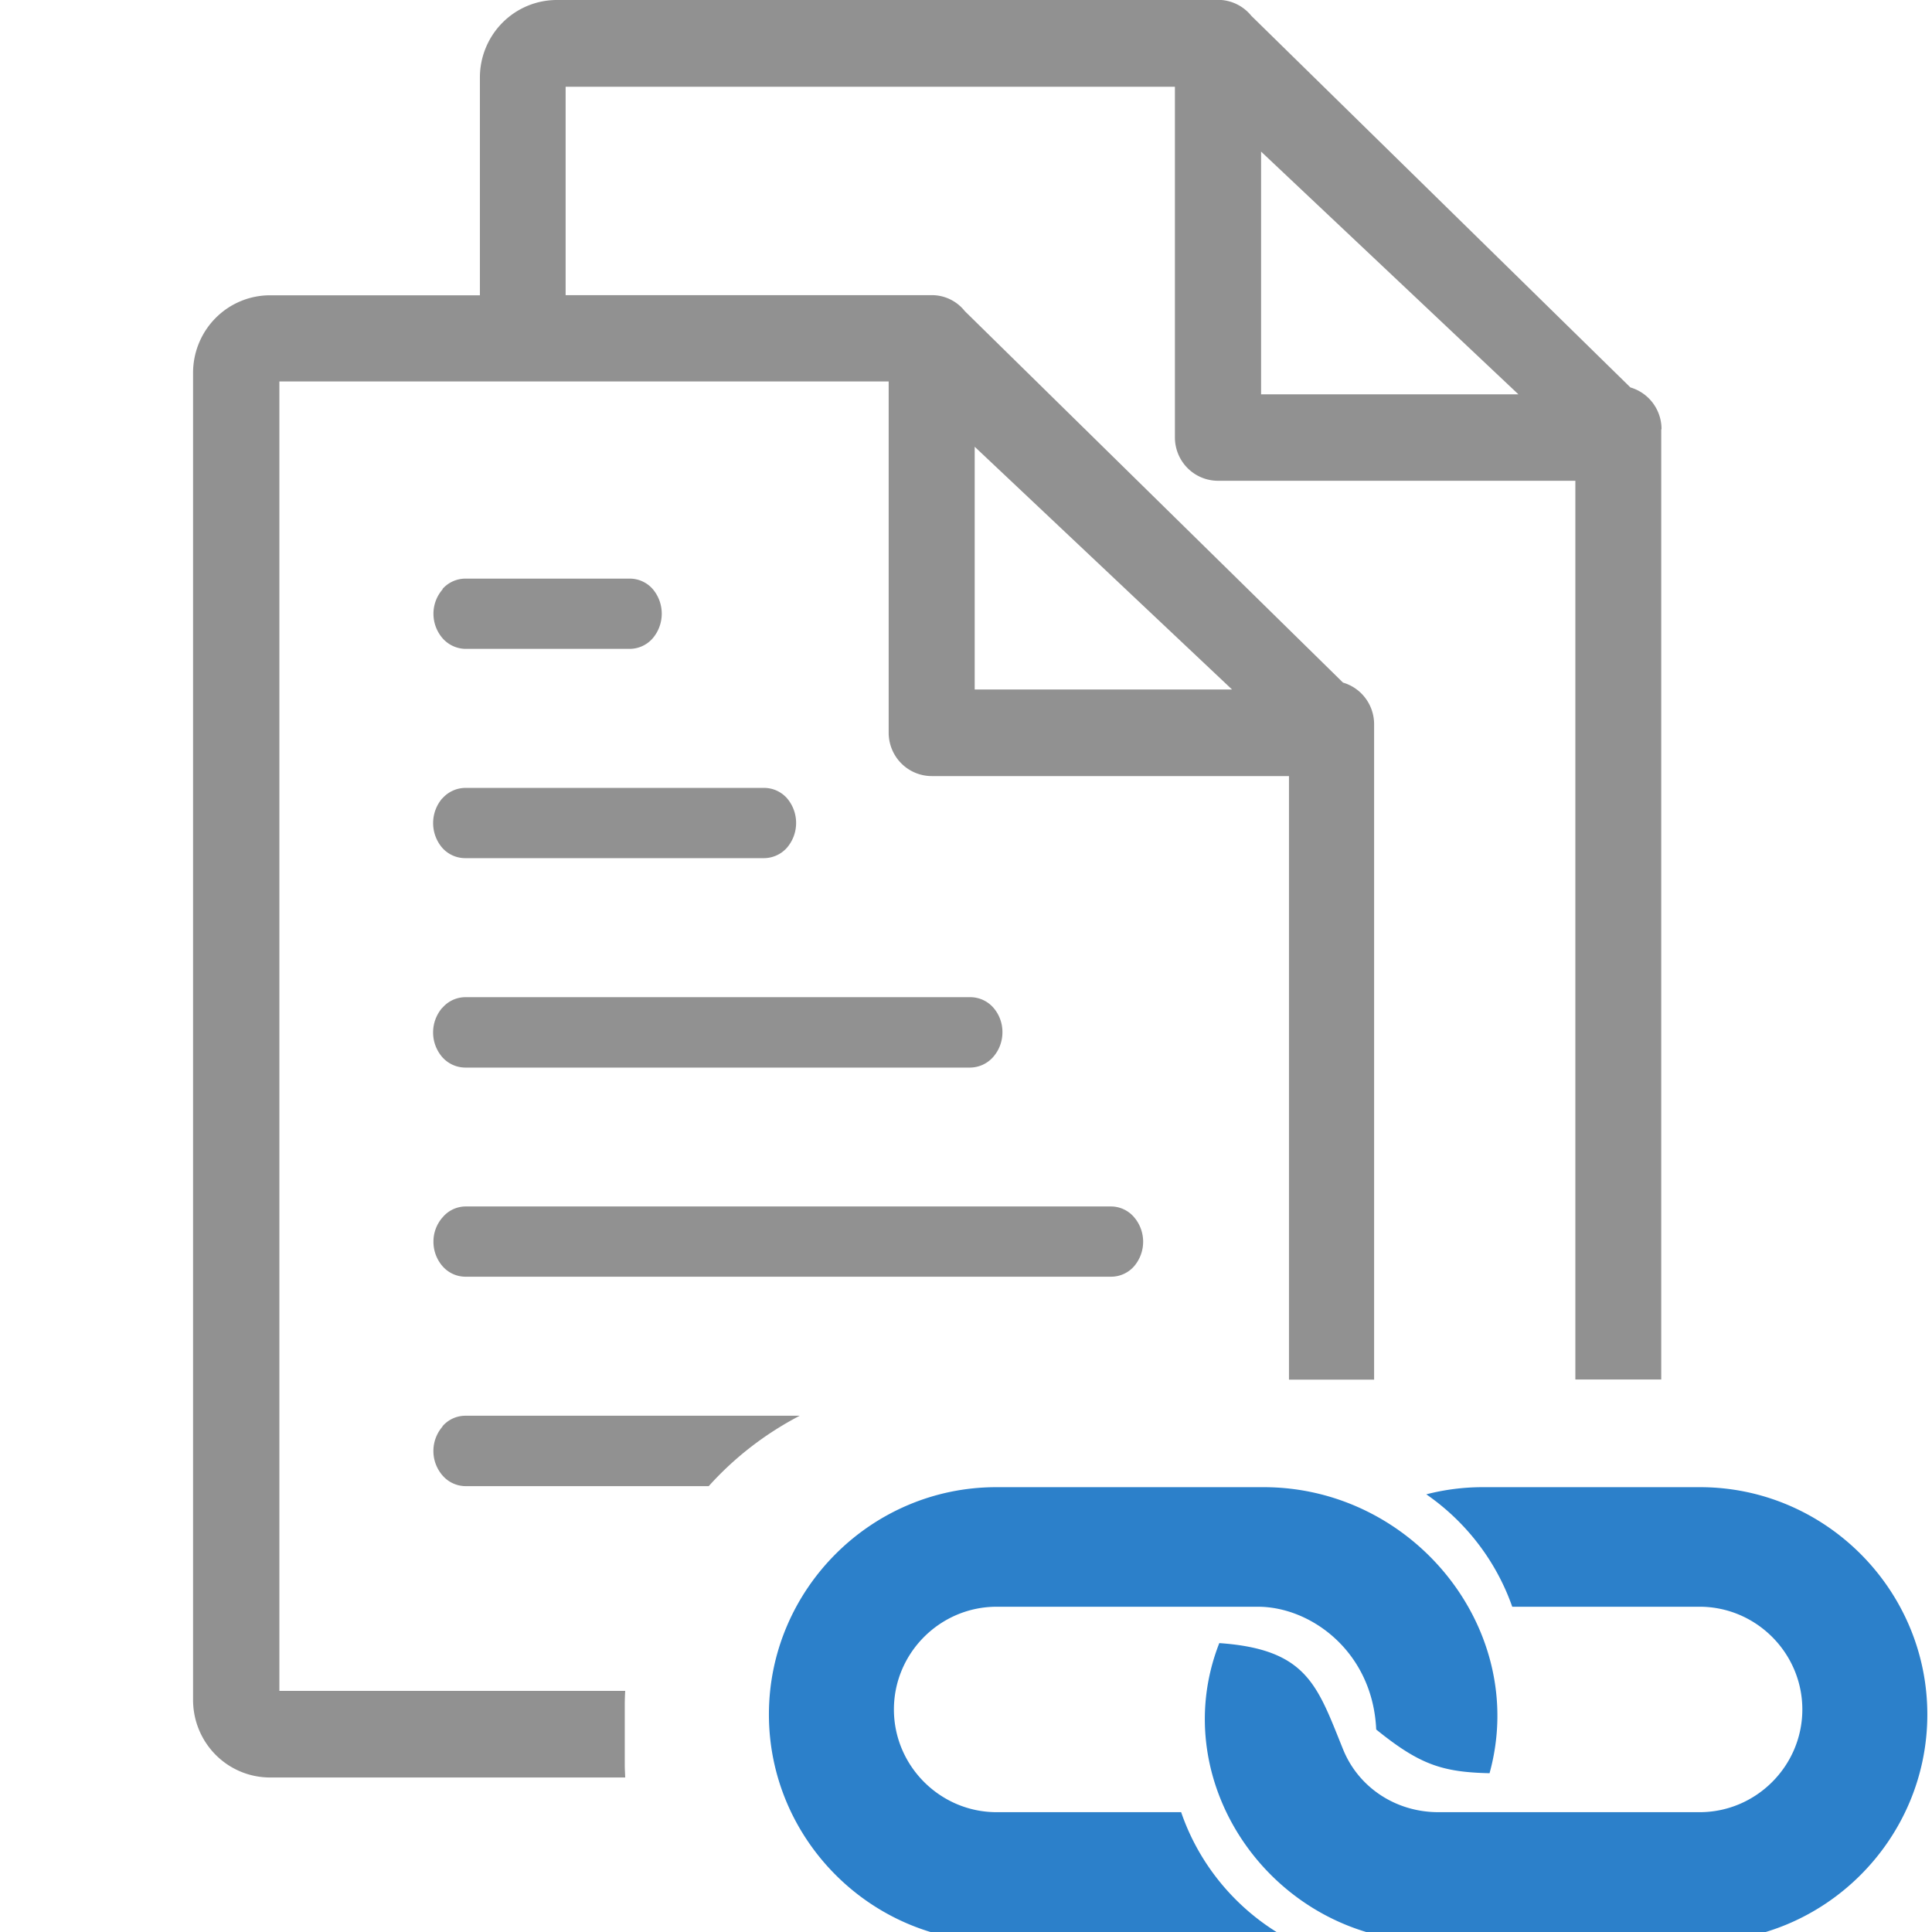 <?xml version="1.0" encoding="UTF-8" standalone="no"?>
<!-- Created with Inkscape (http://www.inkscape.org/) -->

<svg
   width="50"
   height="50"
   viewBox="0 0 13.229 13.229"
   version="1.1"
   id="svg8528"
   inkscape:version="1.2.2 (b0a8486541, 2022-12-01)"
   sodipodi:docname="documents-related.svg"
   xmlns:inkscape="http://www.inkscape.org/namespaces/inkscape"
   xmlns:sodipodi="http://sodipodi.sourceforge.net/DTD/sodipodi-0.dtd"
   xmlns="http://www.w3.org/2000/svg"
   xmlns:svg="http://www.w3.org/2000/svg">
  <sodipodi:namedview
     id="namedview8530"
     pagecolor="#505050"
     bordercolor="#eeeeee"
     borderopacity="1"
     inkscape:showpageshadow="false"
     inkscape:pageopacity="0"
     inkscape:pagecheckerboard="0"
     inkscape:deskcolor="#505050"
     inkscape:document-units="mm"
     showgrid="false"
     inkscape:zoom="7.3192482"
     inkscape:cx="22.406673"
     inkscape:cy="22.201734"
     inkscape:window-width="1575"
     inkscape:window-height="1282"
     inkscape:window-x="26"
     inkscape:window-y="23"
     inkscape:window-maximized="0"
     inkscape:current-layer="layer1" />
  <defs
     id="defs8525" />
  <g
     inkscape:label="Ebene 1"
     inkscape:groupmode="layer"
     id="layer1">
    <g
       id="g3321"
       transform="translate(-22.431,-49.026)">
      <g
         style="clip-rule:evenodd;fill:#2c80ca;fill-opacity:1;fill-rule:evenodd;image-rendering:optimizeQuality;shape-rendering:geometricPrecision;text-rendering:geometricPrecision"
         id="g10242-1-9"
         transform="matrix(0.009,0.009,-0.009,0.009,20.383,59.904)">
        <path
           d="m 894.804,-799.091 v 10e-4 c 47.554,47.552 47.552,125.365 0.002,172.918 l -101.729,101.73 c -60.027,60.025 -162.073,42.413 -194.762,-32.45 35.888,-31.191 53.387,-21.102 87.58,-6.638 20.128,8.512 43.74,3.955 60.08,-12.387 l 99.375,-99.371 c 21.49,-21.493 21.492,-56.662 0,-78.155 -21.489,-21.488 -56.677,-21.472 -78.151,0 l -71.278,71.28 c -23.583,-11.337 -50.118,-14.697 -75.453,-10.07 a 121.476,121.476 0 0 1 18.767,-24.207 l 82.651,-82.65 c 47.554,-47.551 125.365,-47.555 172.918,-10e-4 z m -440.671,440.67 10e-4,10e-4 c 47.554,47.552 125.365,47.552 172.917,0 l 85.682,-85.682 a 121.496,121.496 0 0 0 19.325,-25.157 c -27.876,6.951 -57.764,4.015 -83.932,-8.805 l -70.192,70.19 c -21.472,21.471 -56.658,21.492 -78.149,0 -21.492,-21.491 -21.493,-56.658 0,-78.149 l 99.375,-99.376 c 20.363,-20.363 61.002,-26.435 91.717,1.688 29.729,-3.133 41.275,-8.812 59.742,-26.493 -39.398,-69.476 -137.607,-80.013 -194.757,-22.863 l -101.729,101.729 c -47.552,47.553 -47.552,125.364 0,172.917 z"
           id="path10233-2-4"
           style="fill:#2c80ca;fill-opacity:1" />
      </g>
      <path
         id="path23631"
         style="fill:#919191;fill-opacity:1;stroke-width:0.099"
         d="m 26.245,49.026 a 0.527,0.531 0 0 0 -0.528,0.531 v 1.491 h -1.436 a 0.527,0.531 0 0 0 -0.528,0.531 v 9.087 a 0.527,0.531 0 0 0 0.528,0.531 h 2.431 c -10e-4,-0.028 -0.003,-0.056 -0.003,-0.084 v -0.412 c 0,-0.033 0.001,-0.065 0.003,-0.097 H 24.344 v -8.966 h 4.172 v 2.405 a 0.295,0.297 0 0 0 0.295,0.297 h 2.446 v 4.133 h 0.583 v -4.488 A 0.295,0.297 0 0 0 31.627,53.7 l -2.59,-2.544 a 0.288,0.29 0 0 0 -0.226,-0.109 h -2.507 v -1.427 h 4.172 v 2.401 a 0.295,0.297 0 0 0 0.295,0.297 h 2.447 v 6.154 h 0.588 v -6.504 l 0.002,-0.005 a 0.295,0.297 0 0 0 -0.213,-0.284 l -2.596,-2.545 a 0.295,0.297 0 0 0 -0.227,-0.109 z m 4.821,1.038 1.762,1.662 h -1.762 z m -1.961,2.021 1.762,1.662 h -1.762 z m -3.487,0.903 a 0.21,0.211 0 0 0 -0.158,0.072 h 0.003 a 0.25,0.252 0 0 0 -0.064,0.168 0.253,0.255 0 0 0 0.063,0.169 0.213,0.214 0 0 0 0.156,0.072 h 1.126 a 0.21,0.211 0 0 0 0.156,-0.072 0.257,0.259 0 0 0 0,-0.338 0.209,0.21 0 0 0 -0.157,-0.071 z m -0.002,1.433 a 0.212,0.213 0 0 0 -0.156,0.072 h -10e-4 a 0.257,0.259 0 0 0 0,0.338 0.211,0.212 0 0 0 0.157,0.071 h 2.047 a 0.212,0.213 0 0 0 0.157,-0.072 0.257,0.259 0 0 0 0,-0.338 0.21,0.211 0 0 0 -0.157,-0.071 z m 0,1.433 a 0.209,0.21 0 0 0 -0.156,0.073 h -10e-4 a 0.255,0.257 0 0 0 0,0.337 0.212,0.213 0 0 0 0.157,0.072 h 3.459 a 0.213,0.214 0 0 0 0.157,-0.073 0.253,0.255 0 0 0 0.063,-0.168 0.25,0.252 0 0 0 -0.062,-0.169 0.211,0.212 0 0 0 -0.158,-0.072 z m 0.002,1.433 a 0.207,0.208 0 0 0 -0.155,0.073 0.246,0.248 0 0 0 -0.064,0.167 0.251,0.253 0 0 0 0.063,0.17 0.209,0.21 0 0 0 0.156,0.071 h 4.421 a 0.21,0.211 0 0 0 0.157,-0.071 0.255,0.257 0 0 0 0,-0.337 0.209,0.21 0 0 0 -0.156,-0.073 z m -0.003,1.433 a 0.207,0.208 0 0 0 -0.155,0.073 h 0.002 a 0.252,0.254 0 0 0 0,0.337 0.21,0.211 0 0 0 0.157,0.072 h 1.665 c 0.176,-0.196 0.387,-0.359 0.623,-0.482 z" />
    </g>
  </g>
</svg>
